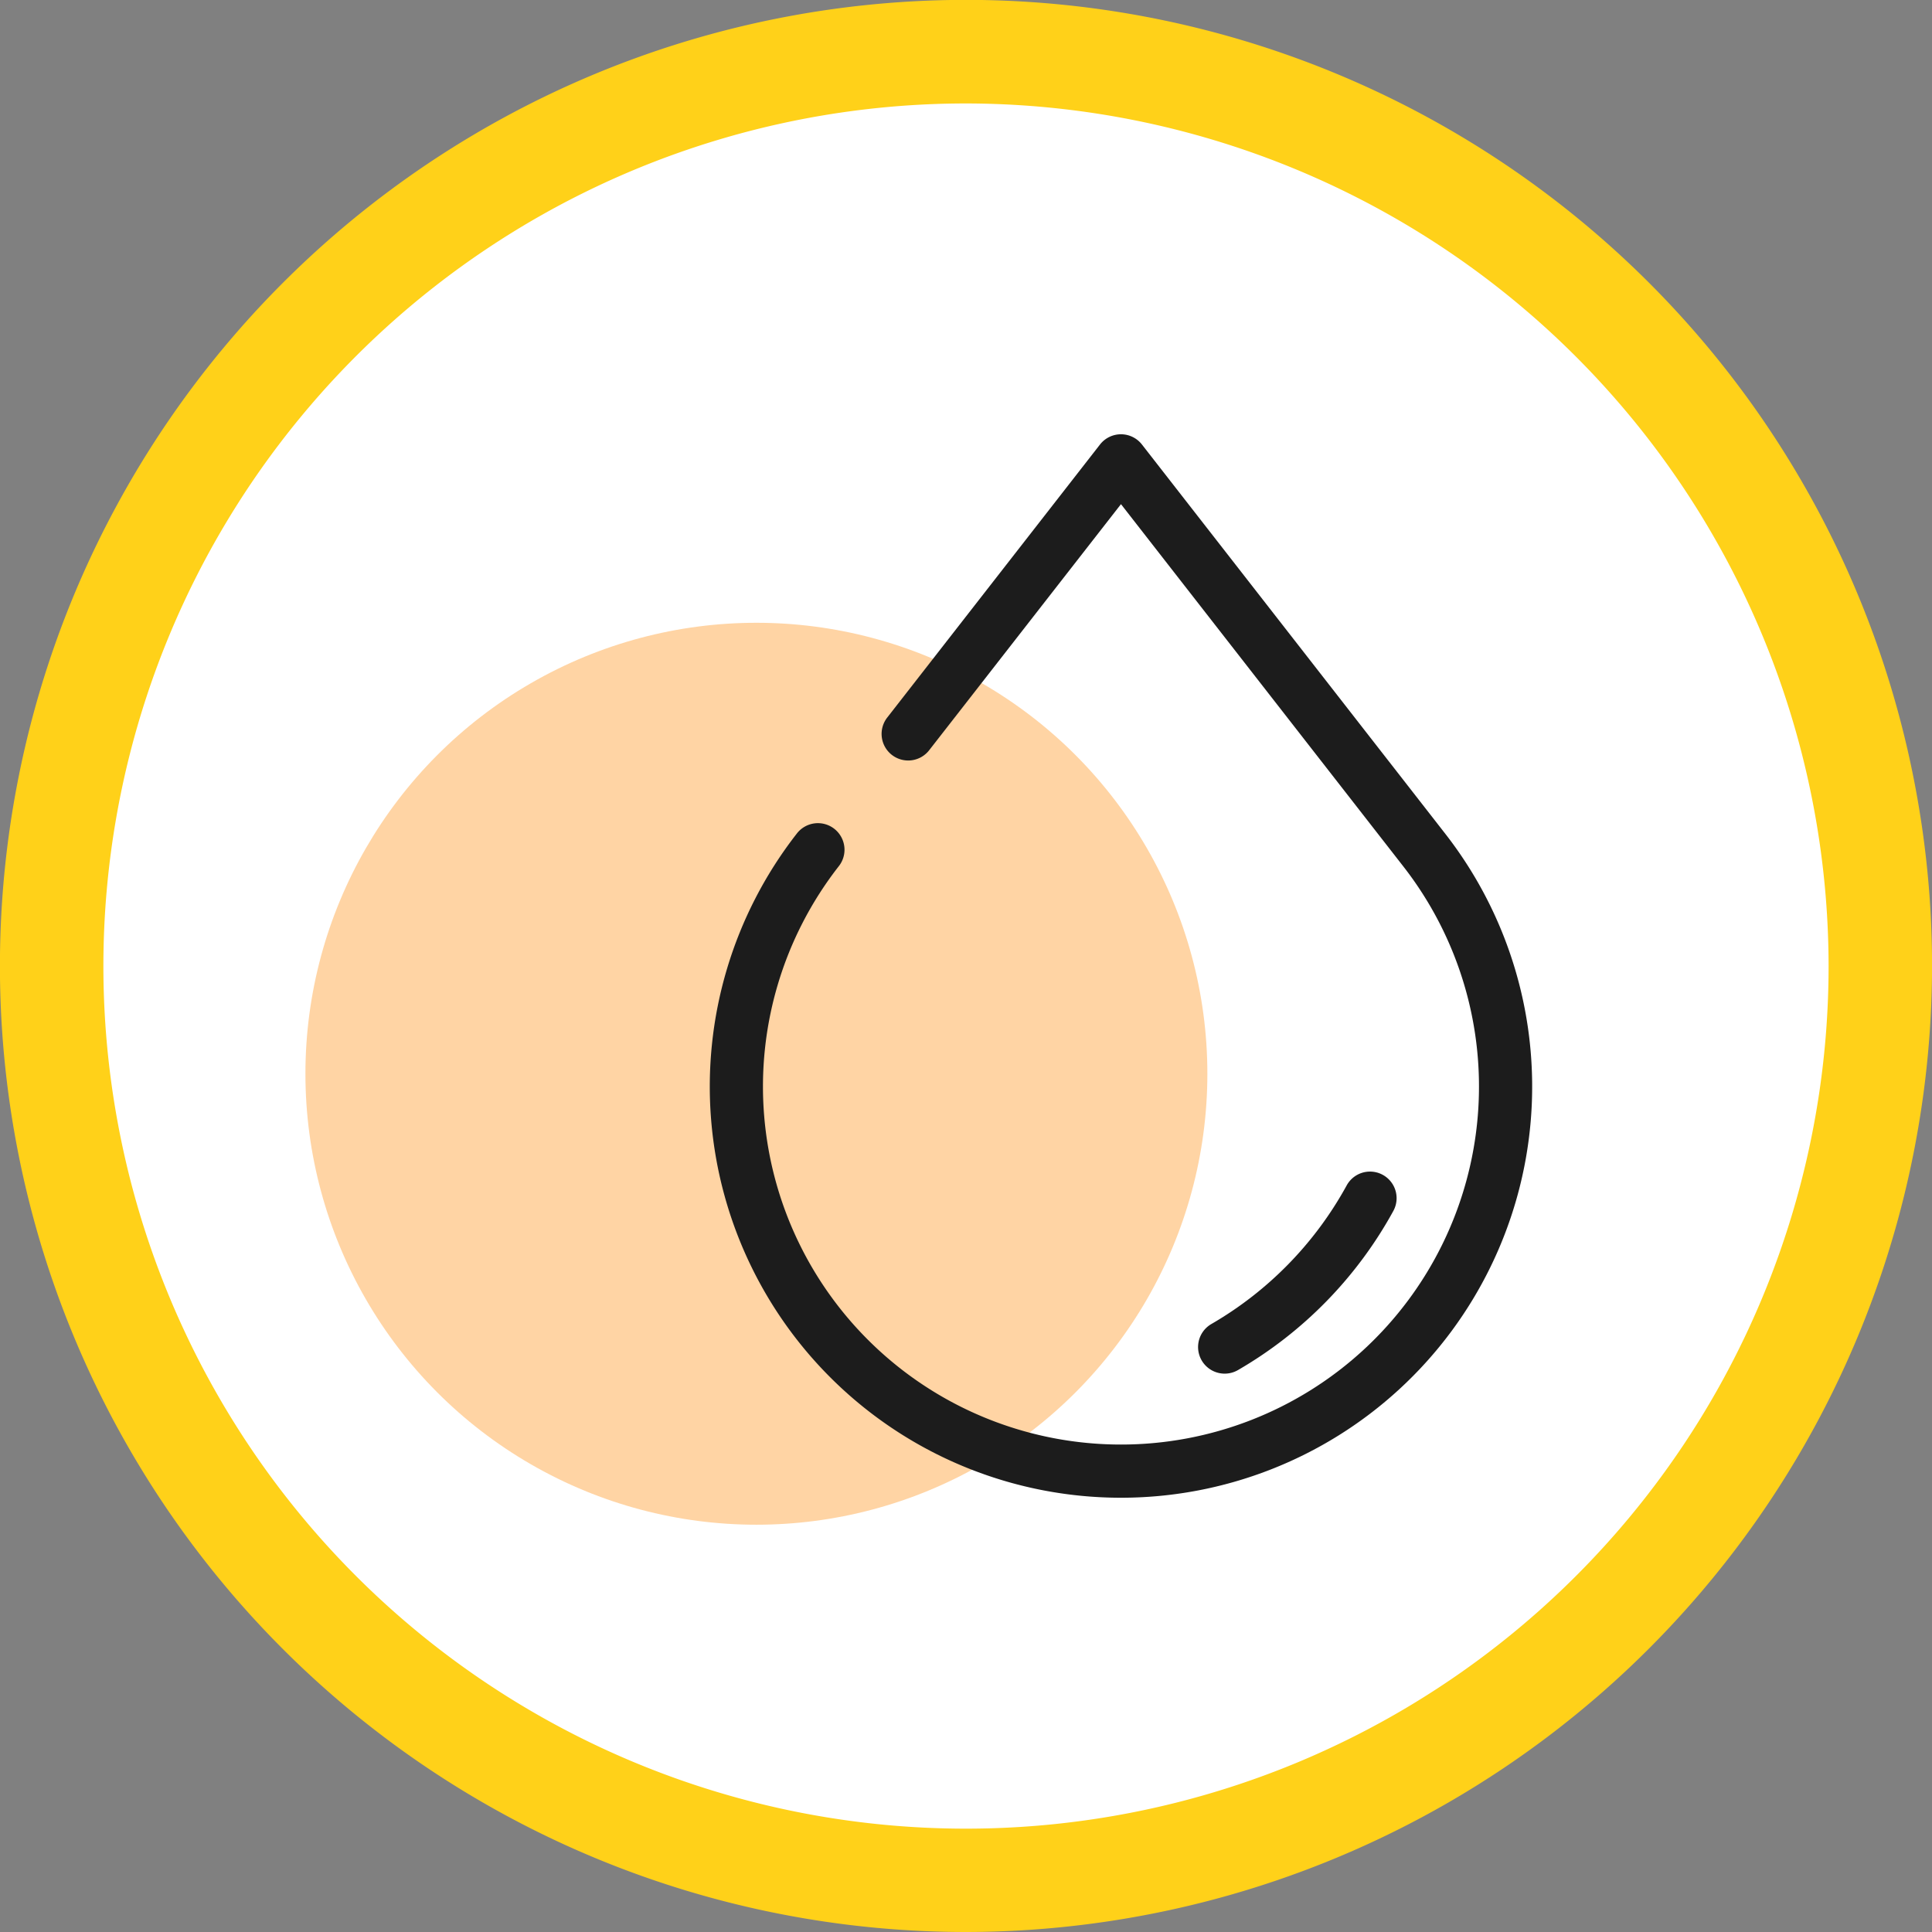 <svg id="Layer_1" data-name="Layer 1" xmlns="http://www.w3.org/2000/svg" viewBox="0 0 149.391 149.391"><rect x="0" y="0" width="149.391" height="149.391" fill="#808080" stroke="none"/><defs><style>.cls-1{fill:#fff;}.cls-2{fill:#ffd119;}.cls-3{fill:#ffd4a4;}.cls-4{fill:#1c1c1c;}</style></defs><title>product-page-</title><circle class="cls-1" cx="74.696" cy="74.696" r="70.696"/><path class="cls-2" d="M74.7,149.391a74.7,74.7,0,1,1,74.695-74.7A74.78,74.78,0,0,1,74.7,149.391ZM74.7,8a66.7,66.7,0,1,0,66.695,66.695A66.771,66.771,0,0,0,74.7,8Z"/><circle class="cls-3" cx="58.488" cy="83.027" r="34.871"/><g id="Element"><path class="cls-4" d="M111.758,64.473,88.3,34.372a2.056,2.056,0,0,0-3.243,0L68.627,55.456a2.056,2.056,0,1,0,3.243,2.527l14.809-19L108.515,67a27.683,27.683,0,1,1-43.672,0A2.056,2.056,0,1,0,61.6,64.473a31.795,31.795,0,1,0,50.158,0Z"/><path class="cls-4" d="M94.7,106.216a2.047,2.047,0,0,0,1.027-.276,31.964,31.964,0,0,0,12.013-12.306,2.056,2.056,0,0,0-3.609-1.971A27.834,27.834,0,0,1,93.668,102.38a2.056,2.056,0,0,0,1.03,3.836Z"/></g></svg>